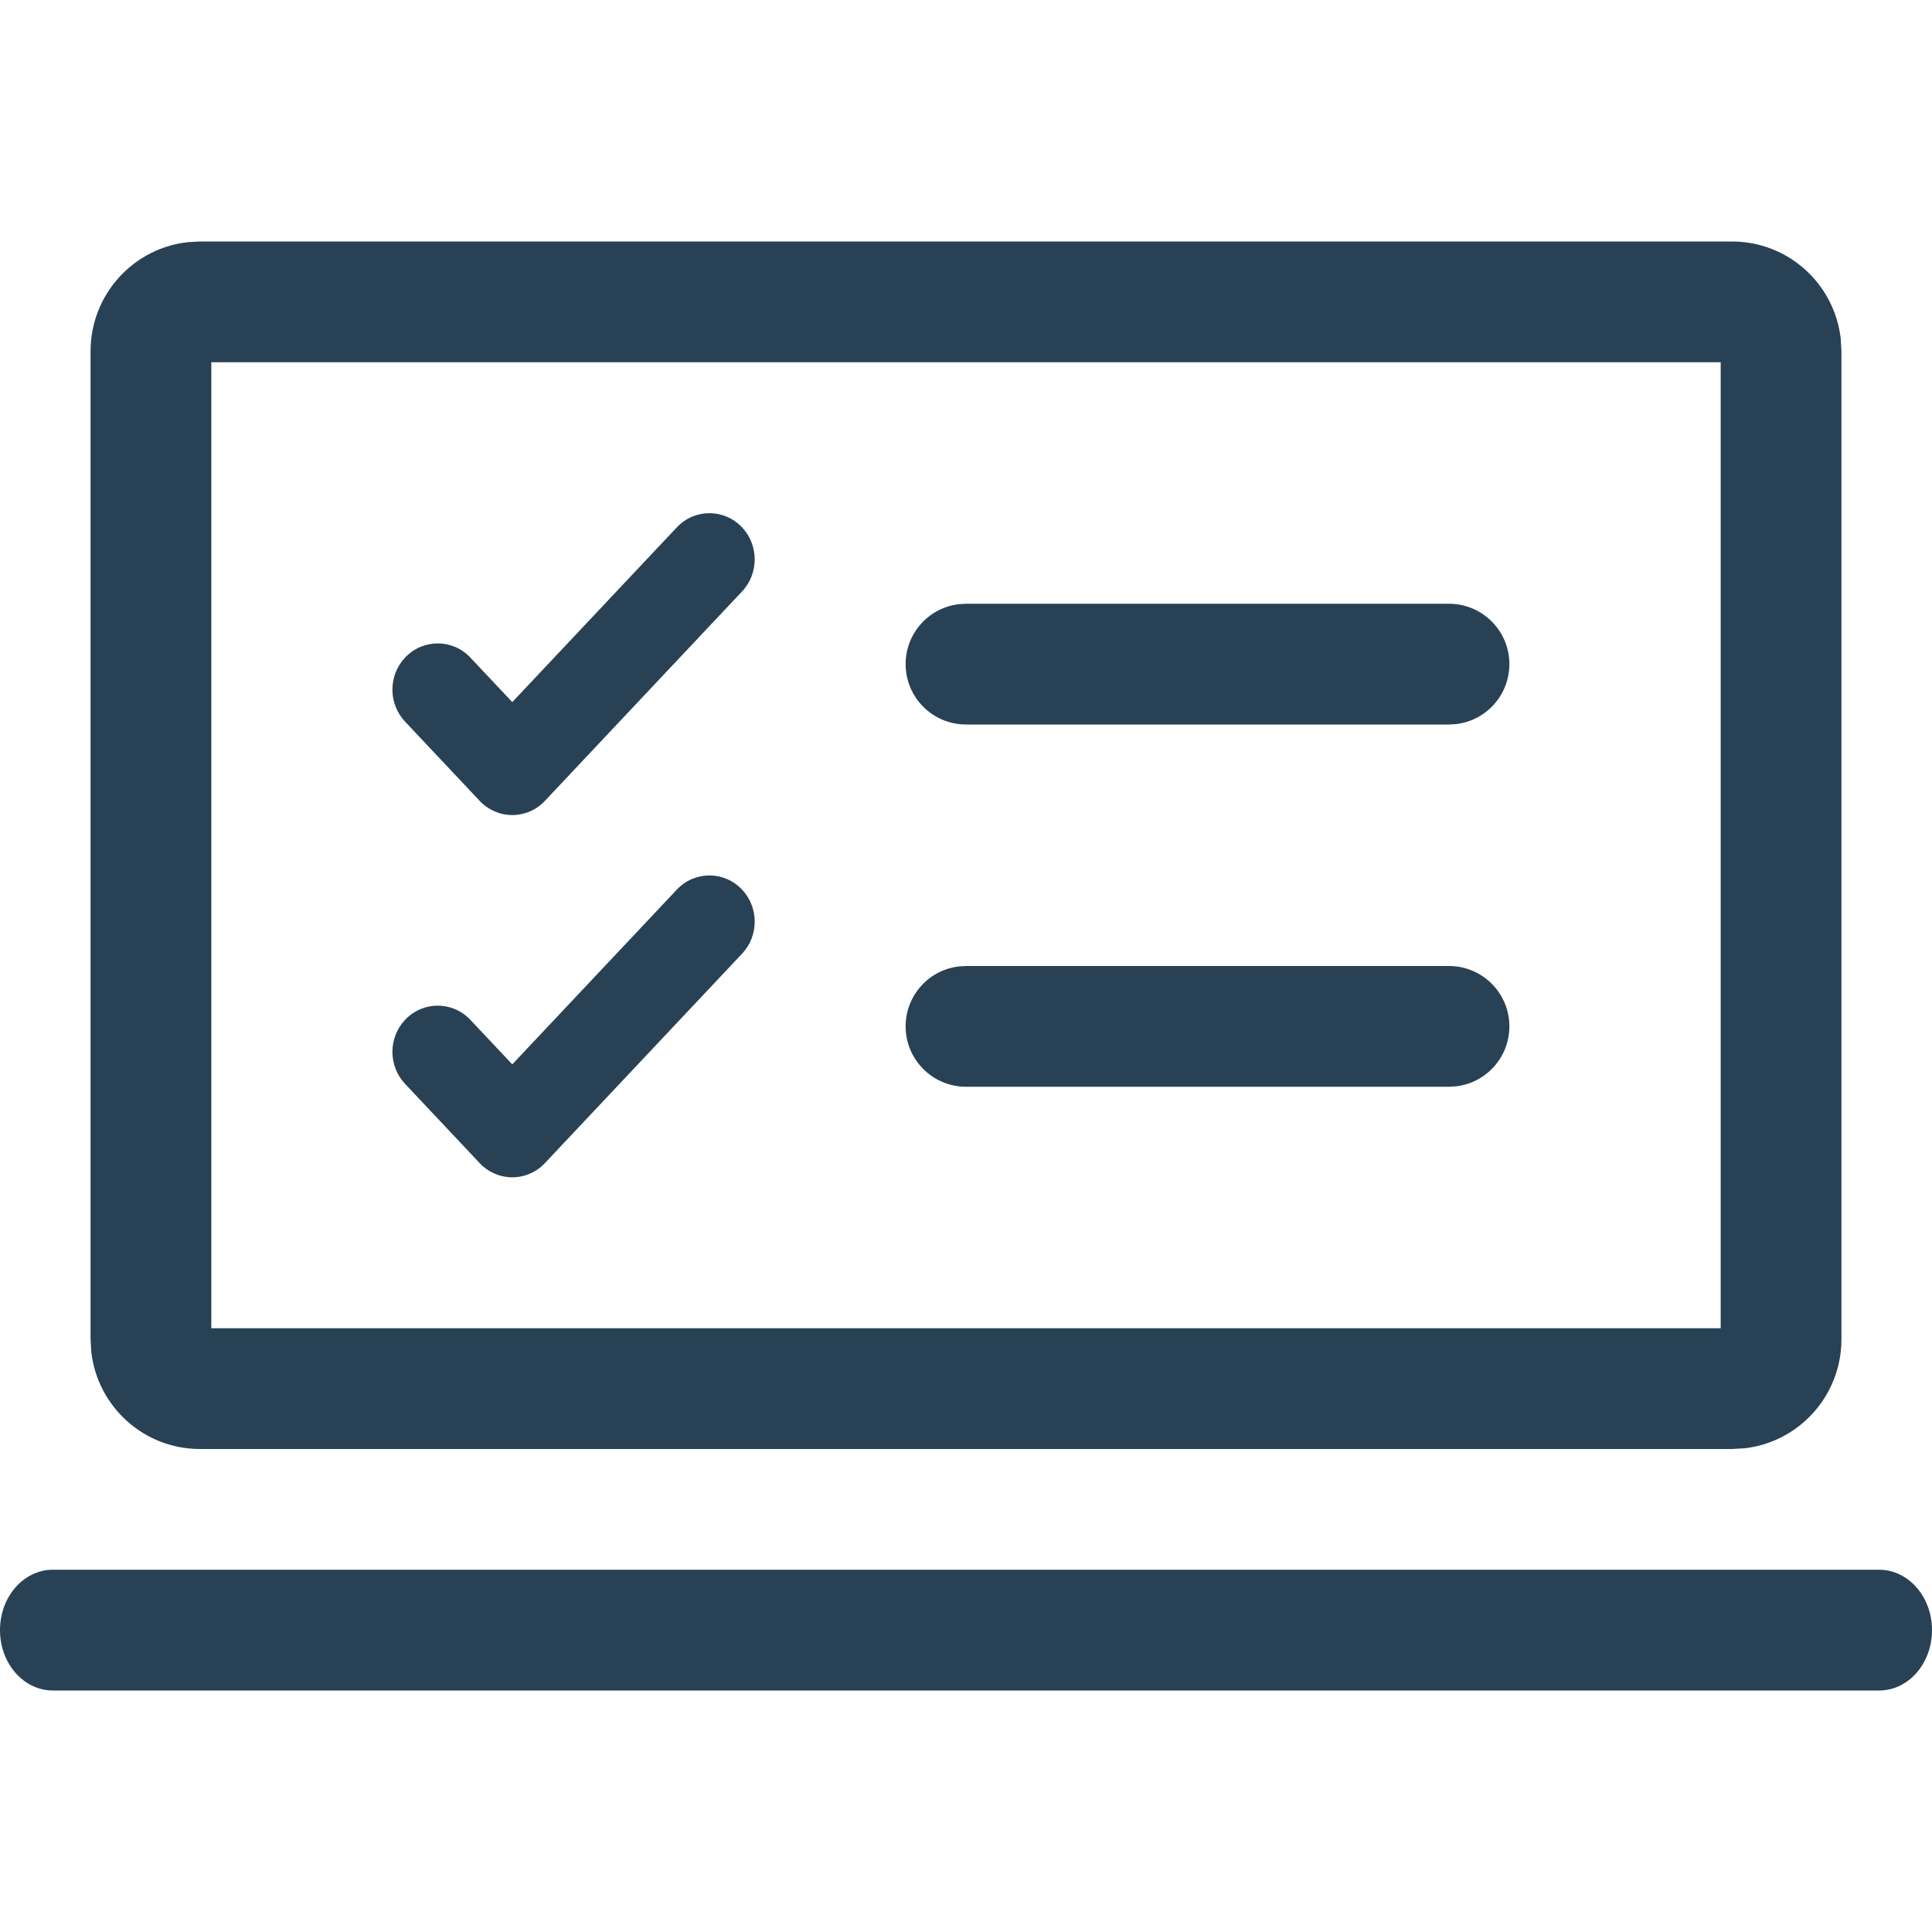 <svg width="32px" height="32px" viewBox="0 0 32 32" version="1.1" xmlns="http://www.w3.org/2000/svg">   
        <path d="M31.125,26 C31.609,26 32,26.447 32,27 C32,27.553 31.609,28 31.125,28 L31.125,28 L0.875,28 C0.391,28 0,27.553 0,27 C0,26.447 0.391,26 0.875,26 L0.875,26 Z M28.688,4 C29.618,4 30.383,4.701 30.488,5.606 L30.5,5.818 L30.5,22.182 C30.5,23.115 29.801,23.883 28.899,23.988 L28.688,24 L3.312,24 C2.382,24 1.617,23.299 1.512,22.394 L1.5,22.182 L1.5,5.818 C1.5,4.885 2.199,4.117 3.101,4.012 L3.312,4 L28.688,4 Z M28.5,6 L3.5,6 L3.5,22 L28.5,22 L28.5,6 Z M11.209,14.736 C11.504,14.422 11.995,14.421 12.291,14.735 C12.57,15.031 12.57,15.5 12.291,15.796 L12.291,15.796 L9.026,19.264 C8.885,19.415 8.69,19.499 8.486,19.5 C8.283,19.5 8.087,19.416 7.945,19.265 L7.945,19.265 L6.709,17.952 C6.43,17.656 6.43,17.188 6.709,16.892 C7.004,16.579 7.495,16.578 7.79,16.891 L7.79,16.891 L8.485,17.629 Z M24,16 C24.552,16 25,16.448 25,17 C25,17.513 24.614,17.936 24.117,17.993 L24,18 L16,18 C15.448,18 15,17.552 15,17 C15,16.487 15.386,16.064 15.883,16.007 L16,16 L24,16 Z M11.209,8.736 C11.504,8.422 11.995,8.421 12.291,8.735 C12.57,9.031 12.57,9.5 12.291,9.796 L12.291,9.796 L9.026,13.264 C8.885,13.415 8.69,13.499 8.486,13.5 C8.283,13.5 8.087,13.416 7.945,13.265 L7.945,13.265 L6.709,11.952 C6.43,11.656 6.43,11.188 6.709,10.892 C7.004,10.579 7.495,10.578 7.79,10.891 L7.79,10.891 L8.485,11.629 Z M24,10 C24.552,10 25,10.448 25,11 C25,11.513 24.614,11.936 24.117,11.993 L24,12 L16,12 C15.448,12 15,11.552 15,11 C15,10.487 15.386,10.064 15.883,10.007 L16,10 L24,10 Z" id="assignment" fill="#284155" fill-rule="nonzero"></path>   
</svg>